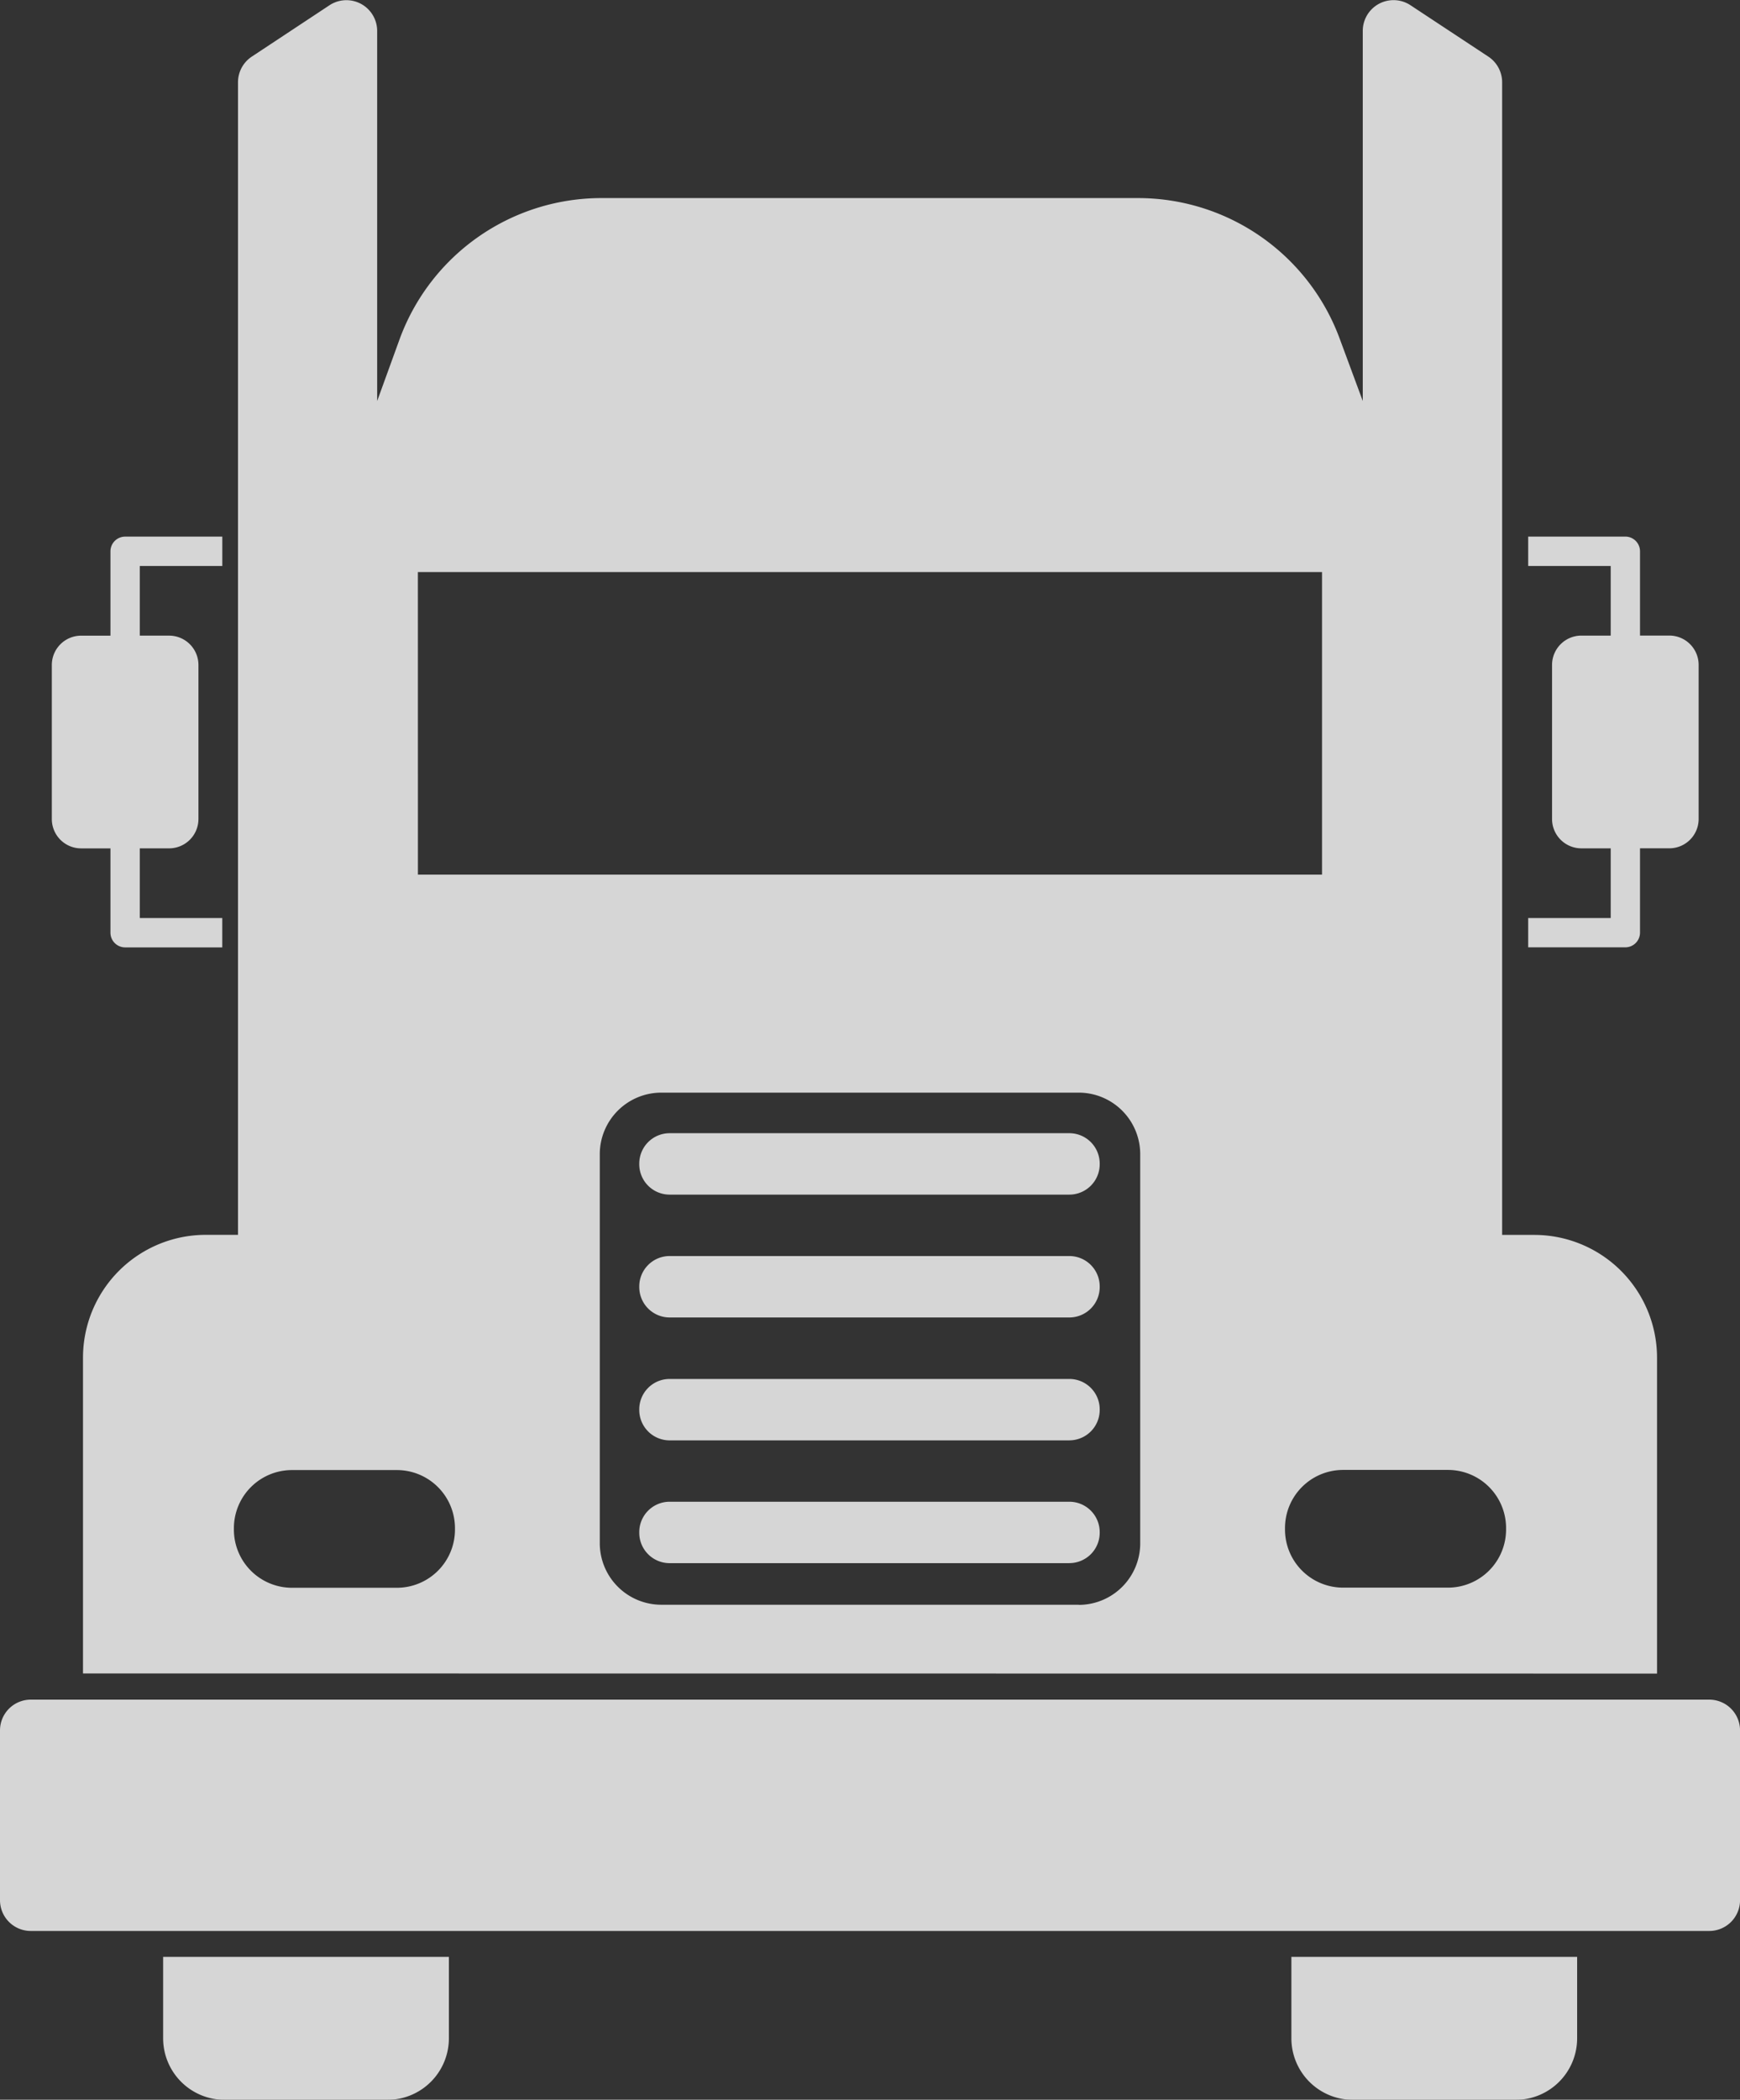 <svg xmlns="http://www.w3.org/2000/svg" xmlns:xlink="http://www.w3.org/1999/xlink" width="50.899" height="61.396" viewBox="0 0 50.899 61.396">
  <rect x="0" y="0" width="50.899" height="61.396" fill="#333333" stroke="none"/>
  <defs>
    <clipPath id="clip-path">
      <rect id="Rectangle_61" data-name="Rectangle 61" width="50.899" height="61.396" fill="none"/>
    </clipPath>
  </defs>
  <g id="icon8" opacity="0.8">
    <g id="Group_1046" data-name="Group 1046" clip-path="url(#clip-path)">
      <path id="Path_330" data-name="Path 330" d="M16.007,125.243H13.594v-2.037h.858a.859.859,0,0,0,.858-.857v-4.505a.859.859,0,0,0-.858-.858h-.858v-2.036h2.414v-.859H13.164a.43.43,0,0,0-.428.431v2.465h-.858a.858.858,0,0,0-.857.858v4.505a.858.858,0,0,0,.857.857h.858v2.465a.43.43,0,0,0,.428.43h2.843Z" transform="translate(-9.505 -98.4)" fill="#fff"/>
      <path id="Path_331" data-name="Path 331" d="M325.062,126.1h2.843a.43.43,0,0,0,.428-.43v-2.465h.858a.858.858,0,0,0,.857-.857v-4.506a.858.858,0,0,0-.857-.858h-.858V114.52a.43.43,0,0,0-.428-.43h-2.843v.859h2.414v2.036h-.858a.859.859,0,0,0-.858.858v4.506a.859.859,0,0,0,.858.857h.858v2.037h-2.414Z" transform="translate(-280.359 -98.4)" fill="#fff"/>
      <path id="Path_332" data-name="Path 332" d="M46.508,42.117H34.817a.889.889,0,0,1-.889-.889V41.21a.889.889,0,0,1,.889-.889H46.508a.889.889,0,0,1,.889.889v.017a.889.889,0,0,1-.889.889m0,3.591H34.817a.888.888,0,0,1-.889-.888V44.8a.889.889,0,0,1,.889-.889H46.508a.889.889,0,0,1,.889.889v.018a.889.889,0,0,1-.889.888m0-10.775H34.817a.888.888,0,0,1-.889-.889v-.018a.889.889,0,0,1,.889-.889H46.508a.889.889,0,0,1,.889.889v.018a.889.889,0,0,1-.889.889m0,3.592H34.817a.889.889,0,0,1-.889-.889v-.018a.889.889,0,0,1,.889-.889H46.508a.889.889,0,0,1,.889.889v.018a.889.889,0,0,1-.889.889m11.076,7.9H54.517a1.7,1.7,0,0,1-1.7-1.7v-.042a1.7,1.7,0,0,1,1.7-1.7h3.067a1.7,1.7,0,0,1,1.7,1.7v.042a1.7,1.7,0,0,1-1.7,1.7m-10.8.5H34.573a1.8,1.8,0,0,1-1.8-1.8V33.749a1.8,1.8,0,0,1,1.8-1.8H46.782a1.8,1.8,0,0,1,1.8,1.8V45.127a1.8,1.8,0,0,1-1.8,1.8m-19.944-.5H23.77a1.7,1.7,0,0,1-1.7-1.7v-.042a1.7,1.7,0,0,1,1.7-1.7h3.067a1.7,1.7,0,0,1,1.7,1.7v.042a1.7,1.7,0,0,1-1.7,1.7m.615-29.7H53.9v8.848H27.453ZM63.7,48.936h0V39.7a3.592,3.592,0,0,0-3.592-3.591h-.939V2.407a.9.9,0,0,0-.4-.749L56.485.151A.9.9,0,0,0,55.092.9V11.725l-.679-1.833a6.286,6.286,0,0,0-5.893-4.1h-15.7a6.286,6.286,0,0,0-5.908,4.141l-.651,1.793V.9A.9.9,0,0,0,24.87.151L22.59,1.658a.9.9,0,0,0-.4.749v33.7h-.939A3.592,3.592,0,0,0,17.656,39.7v9.232Z" transform="translate(-15.228 0)" fill="#fff"/>
      <path id="Path_333" data-name="Path 333" d="M2.428,361.383H.9a.9.9,0,0,0-.9.9v4.964a.9.9,0,0,0,.9.9H50a.9.9,0,0,0,.9-.9v-4.964a.9.9,0,0,0-.9-.9H2.428Z" transform="translate(0 -311.685)" fill="#fff"/>
      <path id="Path_334" data-name="Path 334" d="M34.7,418.465a1.8,1.8,0,0,0,1.8,1.8h4.759a1.8,1.8,0,0,0,1.8-1.8v-2.38H34.7Z" transform="translate(-29.928 -358.865)" fill="#fff"/>
      <path id="Path_335" data-name="Path 335" d="M274.694,416.085v2.38a1.8,1.8,0,0,0,1.8,1.8h4.759a1.8,1.8,0,0,0,1.8-1.8v-2.38Z" transform="translate(-236.918 -358.865)" fill="#fff"/>
    </g>
  </g>
</svg>
